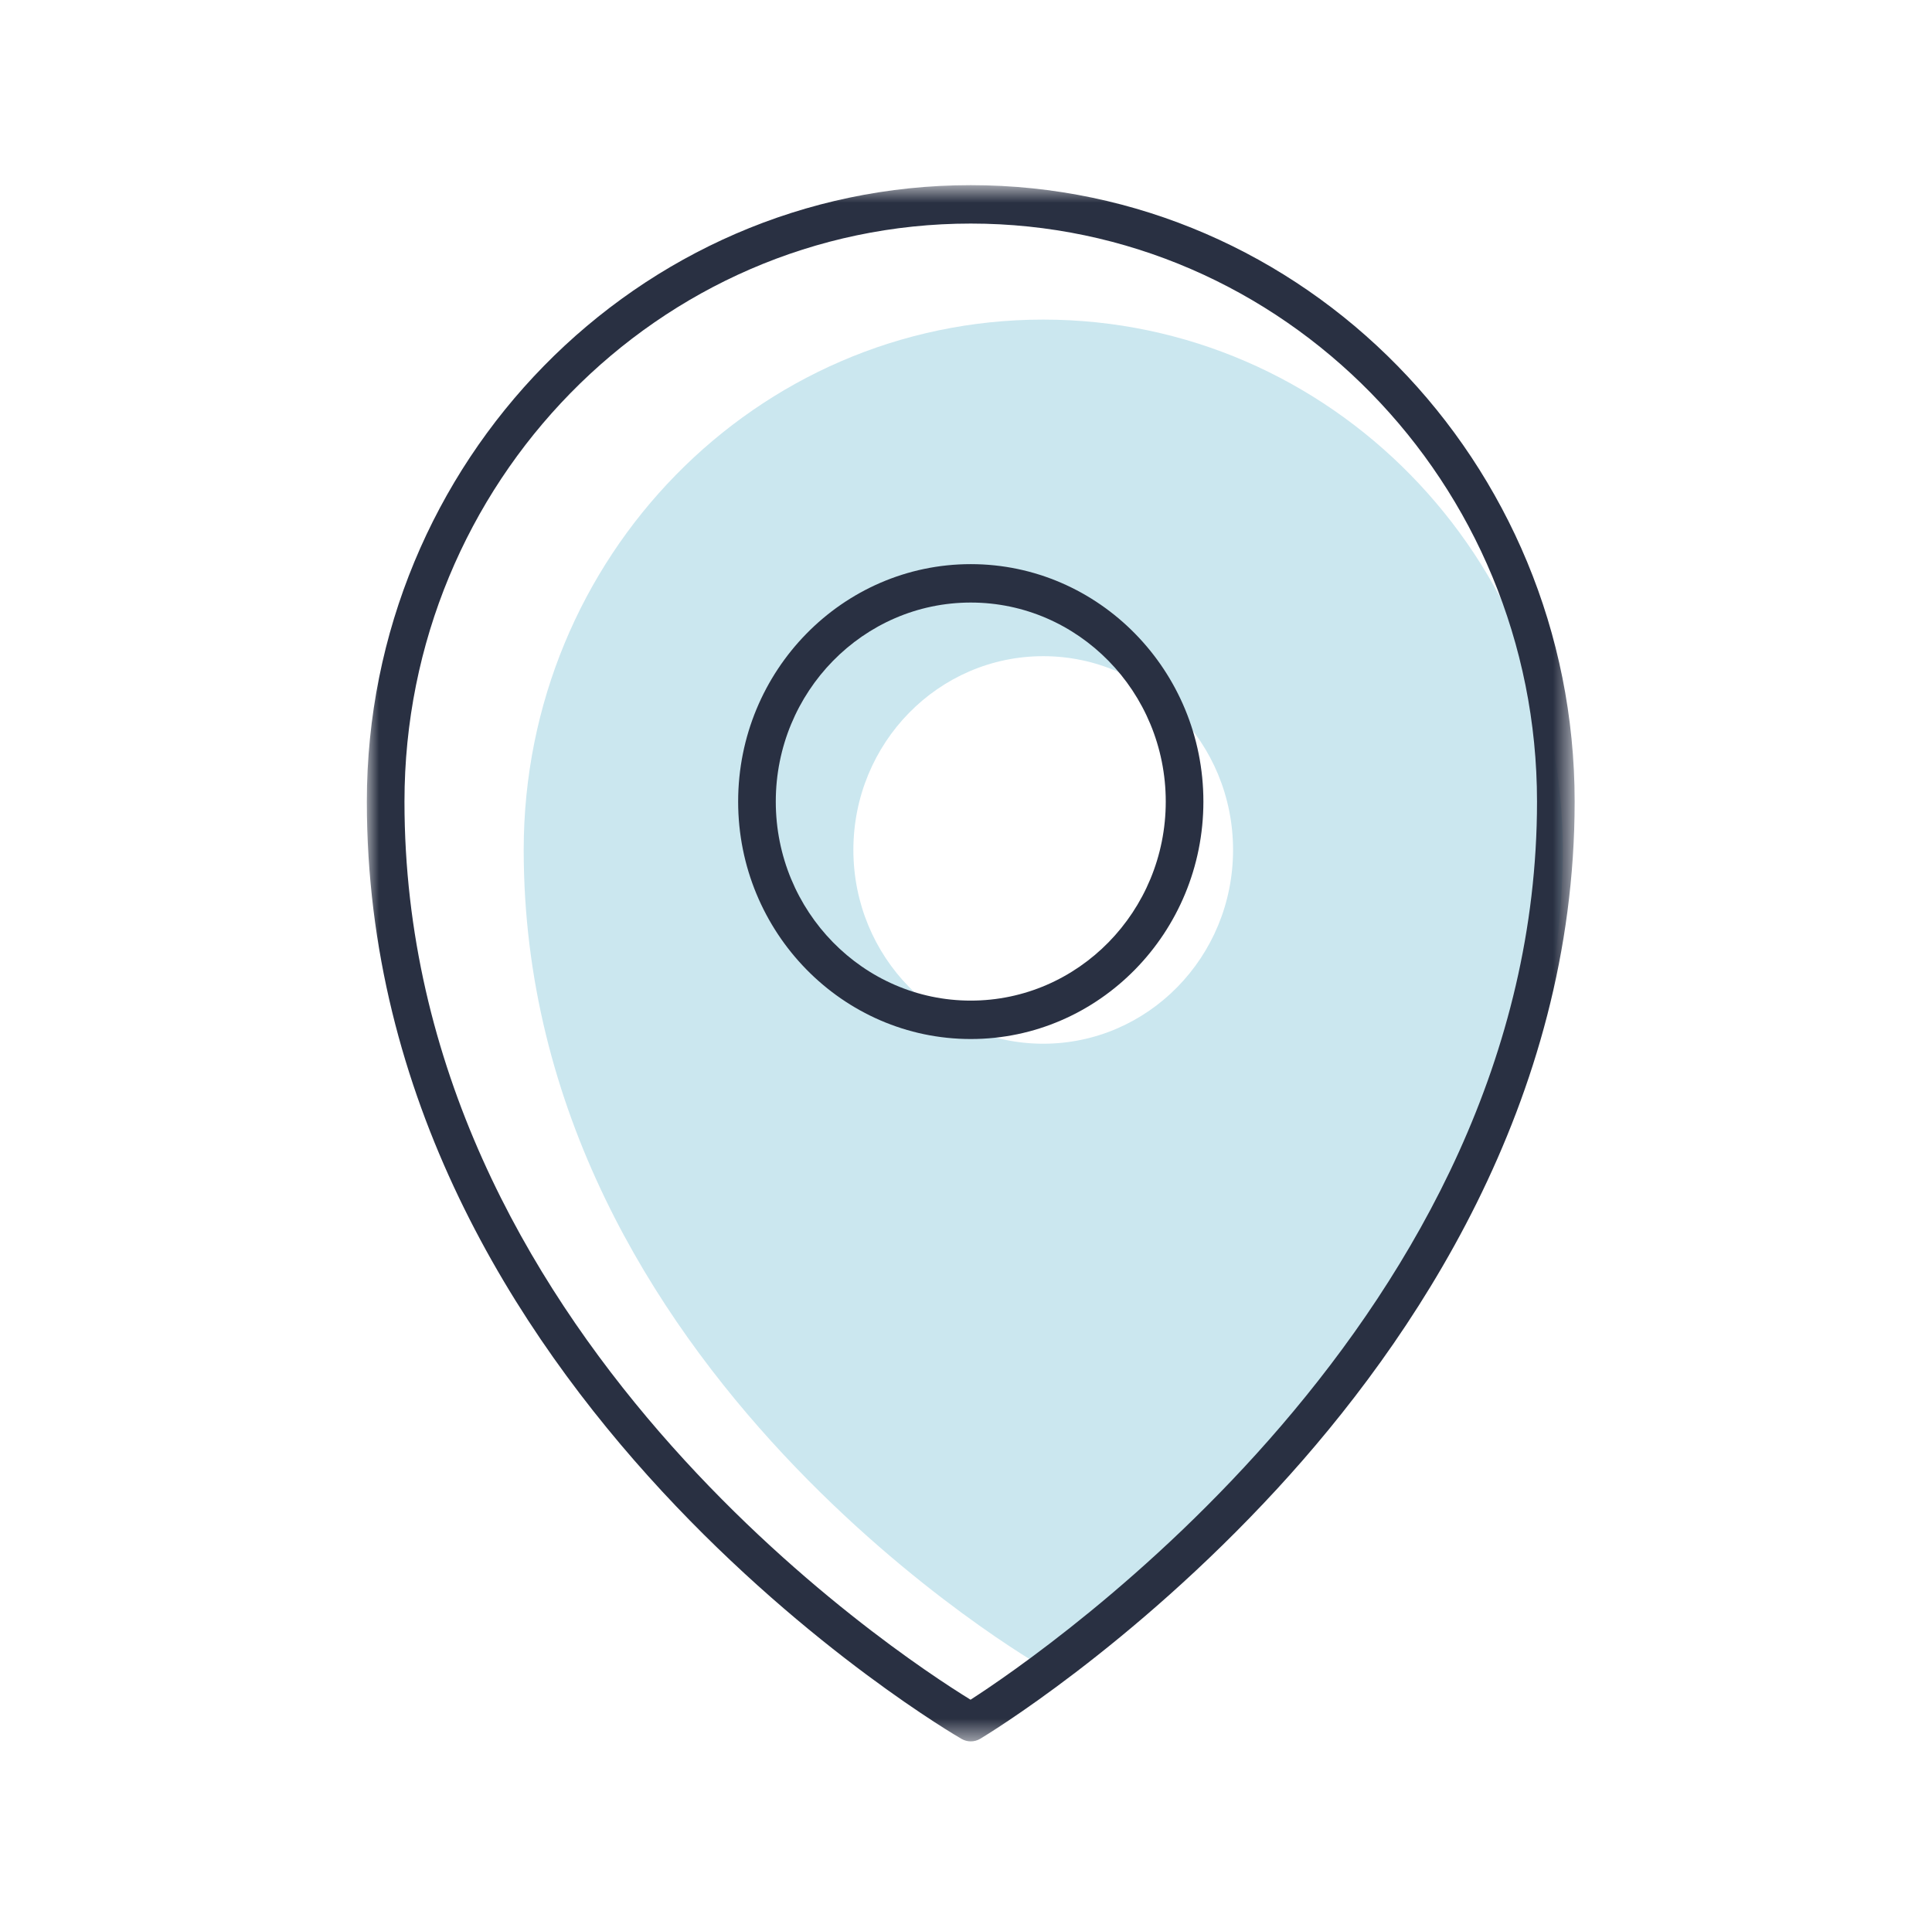 <?xml version="1.0" encoding="UTF-8" standalone="no"?>
<svg width="79px" height="78px" viewBox="0 0 79 78" version="1.1" xmlns="http://www.w3.org/2000/svg" xmlns:xlink="http://www.w3.org/1999/xlink">
    <!-- Generator: Sketch 44.1 (41455) - http://www.bohemiancoding.com/sketch -->
    <title>object_icon_location</title>
    <desc>Created with Sketch.</desc>
    <defs>
        <polygon id="path-1" points="24.694 0.786 0 0.786 0 64.429 24.694 64.429 49.388 64.429 49.388 0.786"></polygon>
    </defs>
    <g id="Design-Library" stroke="none" stroke-width="1" fill="none" fill-rule="evenodd">
        <g id="object_icon_location">
            <rect id="Rectangle-8" x="0" y="0" width="79" height="78"></rect>
            <g id="Page-1" transform="translate(15, 6)">
                <path d="M27.658,36.684 C23.371,36.684 19.895,33.136 19.895,28.759 C19.895,24.383 23.371,20.835 27.658,20.835 C31.944,20.835 35.42,24.383 35.42,28.759 C35.42,33.136 31.944,36.684 27.658,36.684 M27.658,7.07 C15.926,7.07 6.414,16.78 6.414,28.759 C6.414,50.12 27.658,62.188 27.658,62.188 C27.658,62.188 48.902,49.477 48.902,28.759 C48.902,16.78 39.389,7.07 27.658,7.07" id="Fill-1" fill="#CBE7EF"></path>
                <path d="M24.695,18.642 C20.299,18.642 16.722,22.293 16.722,26.782 C16.722,31.27 20.299,34.921 24.695,34.921 C29.091,34.921 32.668,31.27 32.668,26.782 C32.668,22.293 29.091,18.642 24.695,18.642 M24.695,36.492 C19.451,36.492 15.183,32.136 15.183,26.782 C15.183,21.427 19.451,17.071 24.695,17.071 C29.939,17.071 34.207,21.427 34.207,26.782 C34.207,32.136 29.939,36.492 24.695,36.492" id="Fill-3" fill="#293042"></path>
                <g id="Group-7" transform="translate(0, 0.786)">
                    <mask id="mask-2" fill="white">
                        <use xlink:href="#path-1"></use>
                    </mask>
                    <g id="Clip-6"></g>
                    <path d="M24.695,2.357 C11.927,2.357 1.539,12.961 1.539,25.996 C1.539,47.66 21.636,60.852 24.686,62.725 C27.722,60.77 47.849,46.997 47.849,25.996 C47.849,12.961 37.462,2.357 24.695,2.357 M24.695,64.429 C24.566,64.429 24.438,64.396 24.321,64.33 C24.078,64.191 -0,50.234 -0,25.996 C-0,12.095 11.077,0.786 24.695,0.786 C38.311,0.786 49.388,12.095 49.388,25.996 C49.388,38.305 42.77,48.078 37.218,54.107 C31.229,60.608 25.332,64.172 25.084,64.322 C24.964,64.394 24.83,64.429 24.695,64.429" id="Fill-5" fill="#293042" mask="url(#mask-2)"></path>
                </g>
            </g>
        </g>
    </g>
</svg>